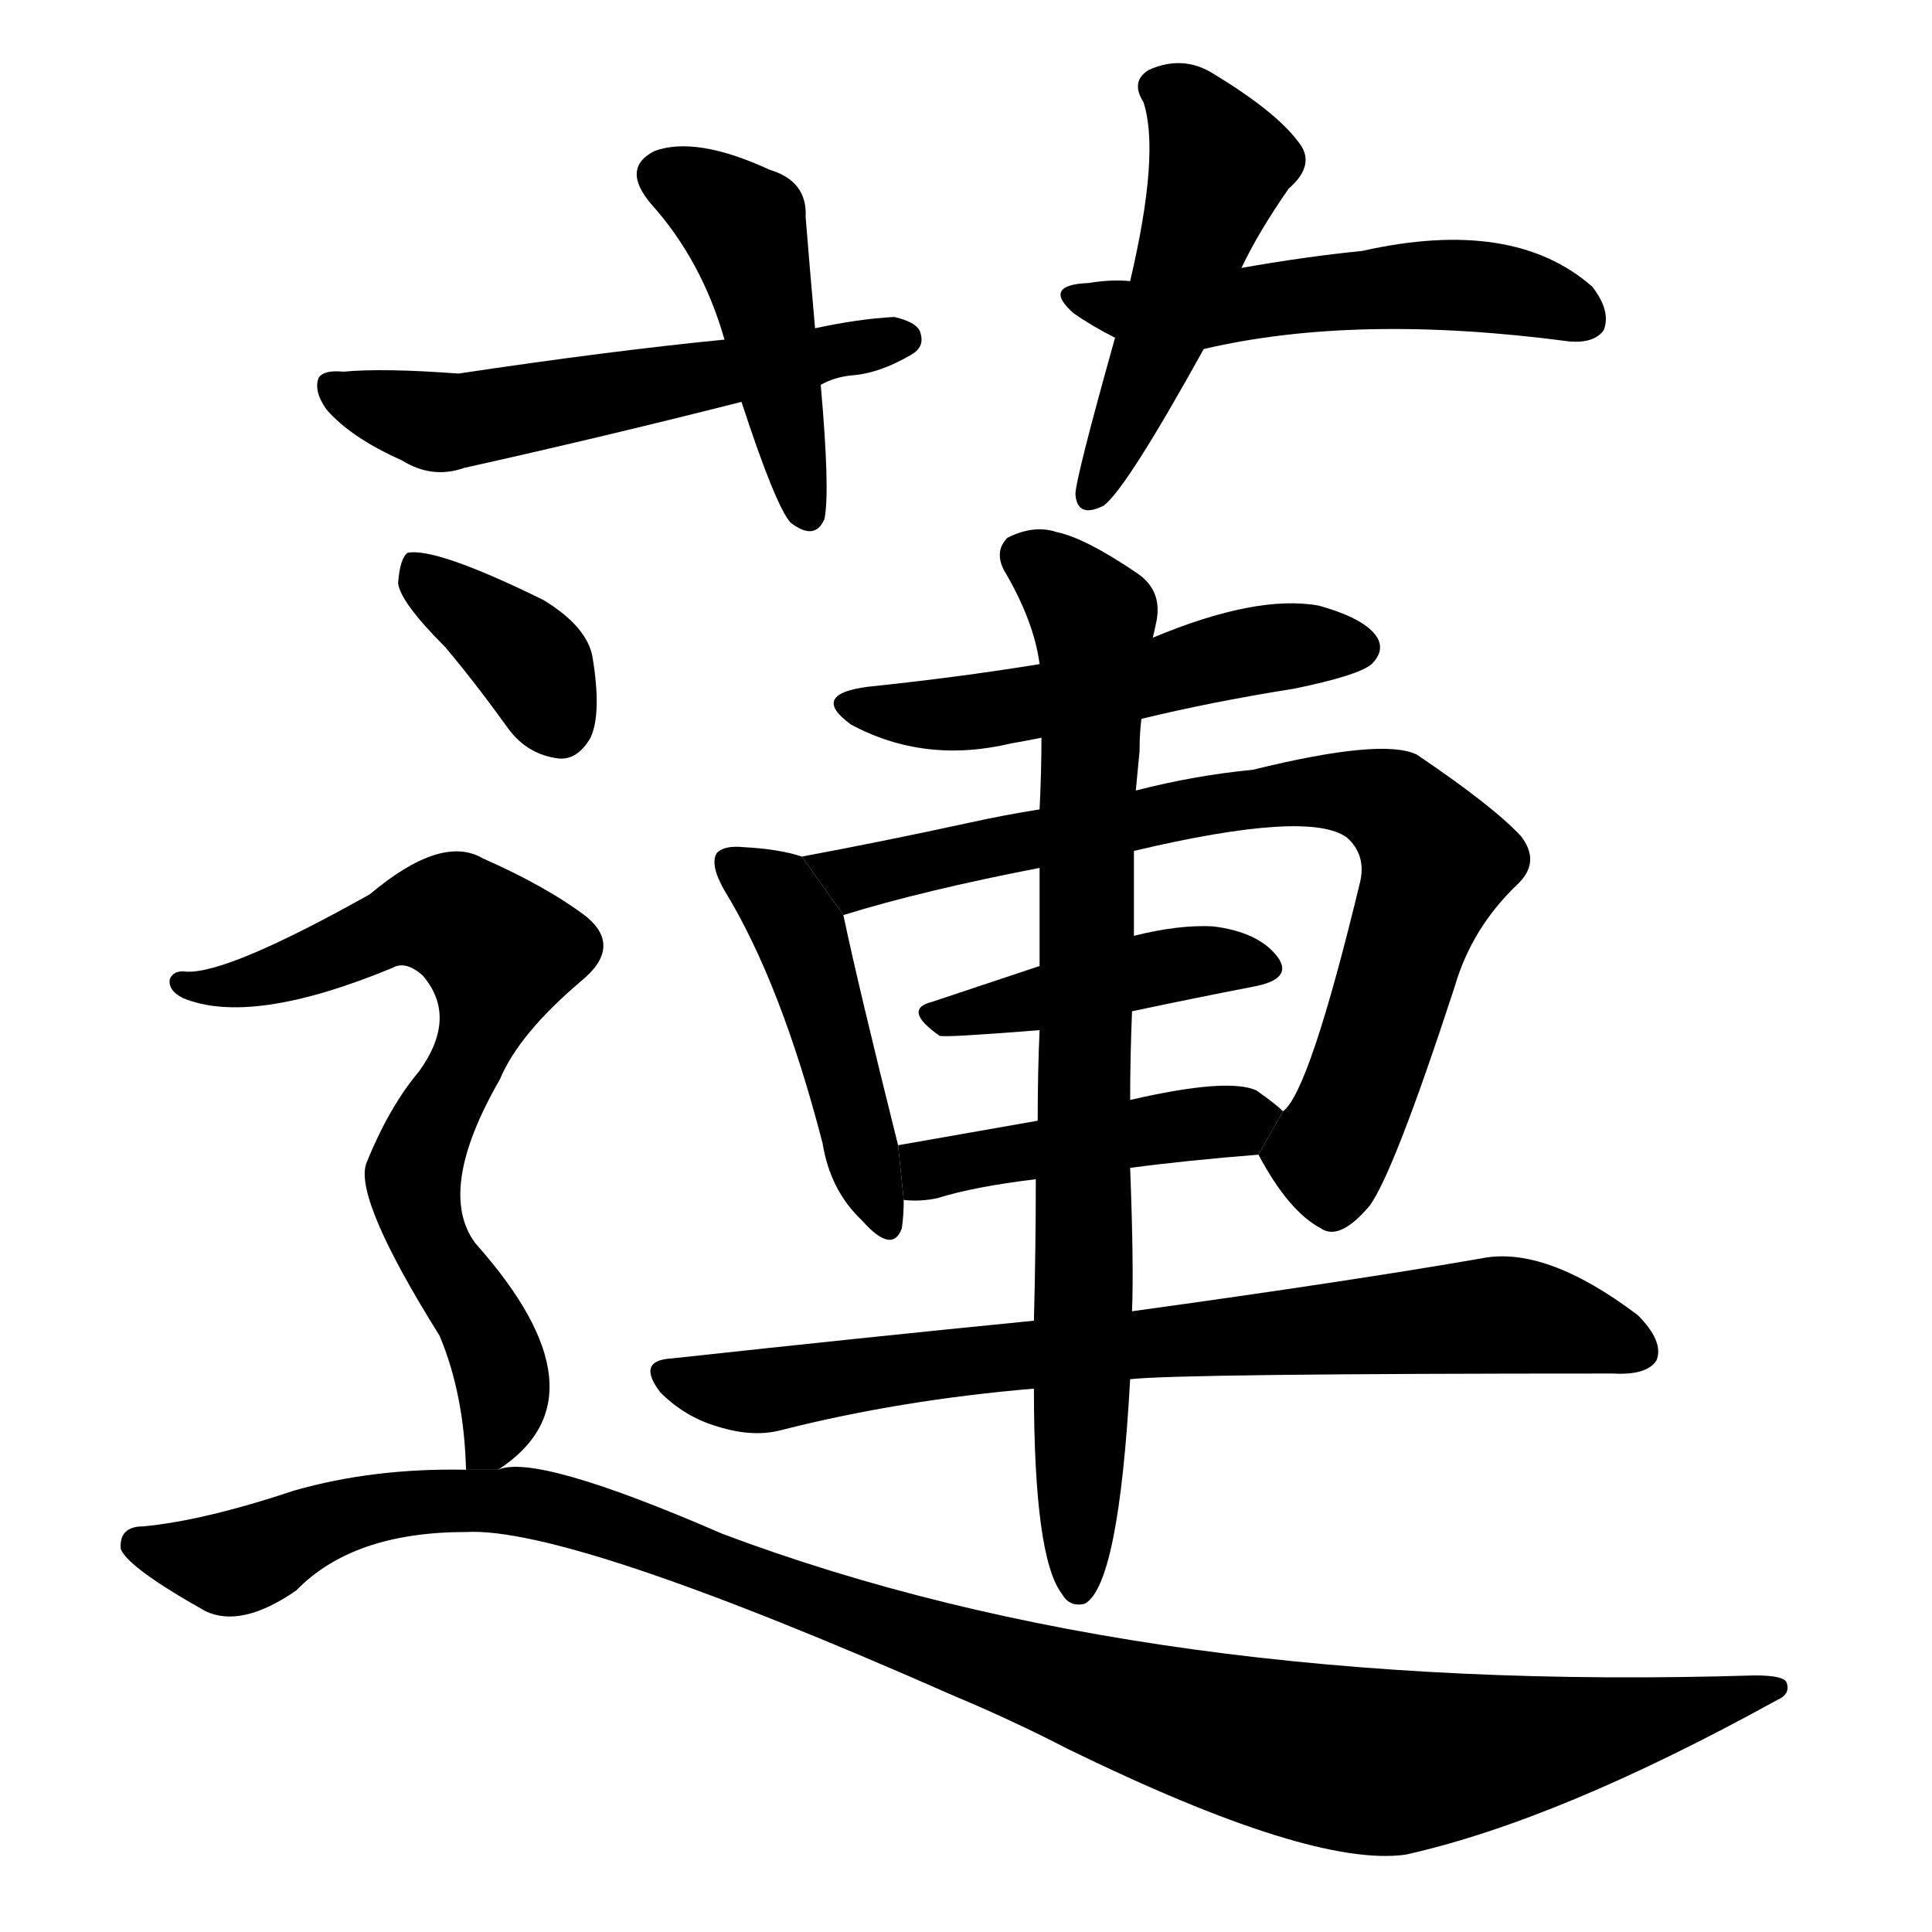<svg version="1.1" width="64" height="64" viewBox="0 0 1024 1024" xmlns="http://www.w3.org/2000/svg">
<g transform="rotate(0,512,512) scale(1,-1) translate(0,-900)">
        <path d="M 432 726 Q 429 760 427 785 Q 428 804 408 810 Q 369 828 347 820 Q 329 811 345 792 Q 372 762 384 720 L 393 687 Q 411 632 419 623 Q 432 613 437 625 Q 440 640 435 696 L 432 726 Z"></path>
        <path d="M 435 696 Q 442 700 451 701 Q 466 702 483 712 Q 490 716 488 723 Q 487 729 474 732 Q 455 731 432 726 L 384 720 Q 323 714 243 702 Q 203 705 182 703 Q 172 704 169 700 Q 166 693 173 683 Q 186 668 213 656 Q 229 646 246 652 Q 318 668 393 687 L 435 696 Z"></path>
        <path d="M 658 758 Q 667 777 683 800 Q 698 813 688 825 Q 676 841 643 861 Q 627 871 609 863 Q 599 857 606 846 Q 615 819 599 751 L 591 721 Q 570 646 570 638 Q 571 625 585 632 Q 597 641 638 715 L 658 758 Z"></path>
        <path d="M 638 715 Q 719 734 832 719 Q 845 718 850 725 Q 854 735 844 748 Q 802 785 722 767 Q 692 764 658 758 L 599 751 Q 589 752 577 750 Q 552 749 569 734 Q 579 727 591 721 L 638 715 Z"></path>
        <path d="M 605 519 Q 642 528 686 535 Q 720 542 727 548 Q 734 555 730 562 Q 724 572 699 579 Q 666 585 611 562 L 551 548 Q 508 541 460 536 Q 429 532 451 516 Q 490 495 536 506 Q 542 507 552 509 L 605 519 Z"></path>
        <path d="M 425 446 Q 413 450 394 451 Q 384 452 380 448 Q 376 442 384 428 Q 414 379 436 294 Q 440 269 457 253 Q 473 235 478 249 Q 479 256 479 264 L 476 293 Q 455 377 447 415 L 425 446 Z"></path>
        <path d="M 667 288 Q 683 258 700 249 Q 710 242 726 261 Q 739 279 771 377 Q 780 408 804 431 Q 817 443 806 457 Q 791 473 751 500 Q 733 509 664 492 Q 633 489 602 481 L 551 471 Q 532 468 514 464 Q 468 454 425 446 L 447 415 Q 489 428 551 440 L 601 449 Q 694 471 714 456 Q 724 447 721 433 Q 694 321 680 311 L 667 288 Z"></path>
        <path d="M 600 364 Q 633 371 664 377 Q 686 381 677 393 Q 667 406 643 409 Q 625 410 601 404 L 551 388 Q 521 378 494 369 Q 478 365 498 351 Q 501 350 551 354 L 600 364 Z"></path>
        <path d="M 599 281 Q 629 285 667 288 L 680 311 Q 676 315 666 322 Q 651 329 599 317 L 550 306 Q 510 299 476 293 L 479 264 Q 488 263 497 265 Q 516 271 549 275 L 599 281 Z"></path>
        <path d="M 599 169 Q 626 172 855 172 Q 873 171 878 179 Q 882 189 868 203 Q 819 240 785 233 Q 716 221 600 205 L 548 200 Q 457 191 356 180 Q 337 179 350 162 Q 363 149 380 144 Q 399 138 414 142 Q 477 158 548 164 L 599 169 Z"></path>
        <path d="M 548 164 Q 548 74 563 55 Q 567 48 575 50 Q 593 60 599 169 L 600 205 Q 601 229 599 281 L 599 317 Q 599 339 600 364 L 601 404 Q 601 426 601 449 L 602 481 Q 603 491 604 502 Q 604 512 605 519 L 611 562 Q 612 566 613 571 Q 616 587 603 596 Q 575 615 560 618 Q 548 622 534 615 Q 527 608 532 598 Q 548 571 551 548 L 552 509 Q 552 491 551 471 L 551 440 Q 551 416 551 388 L 551 354 Q 550 332 550 306 L 549 275 Q 549 239 548 200 L 548 164 Z"></path>
        <path d="M 236 557 Q 252 538 270 513 Q 280 500 296 498 Q 306 497 313 509 Q 319 522 314 552 Q 311 568 288 582 Q 231 610 216 607 Q 212 604 211 591 Q 212 581 236 557 Z"></path>
        <path d="M 264 121 Q 324 160 252 241 Q 231 269 265 328 Q 275 352 308 380 Q 330 398 311 414 Q 290 430 256 445 Q 234 458 196 426 Q 121 384 99 385 Q 92 386 90 381 Q 89 375 97 371 Q 133 356 208 387 Q 215 391 224 383 Q 243 361 222 332 Q 206 313 194 283 Q 188 264 233 192 Q 246 161 247 121 L 264 121 Z"></path>
        <path d="M 247 121 Q 198 122 156 110 Q 108 94 76 91 Q 63 91 64 79 Q 68 69 109 46 Q 128 37 157 57 Q 187 88 247 88 Q 302 91 506 1 Q 537 -12 566 -27 Q 695 -90 745 -83 Q 826 -65 942 -1 Q 949 2 947 8 Q 946 12 930 12 Q 609 2 383 87 Q 284 130 264 121 L 247 121 Z"></path>
</g>
</svg>